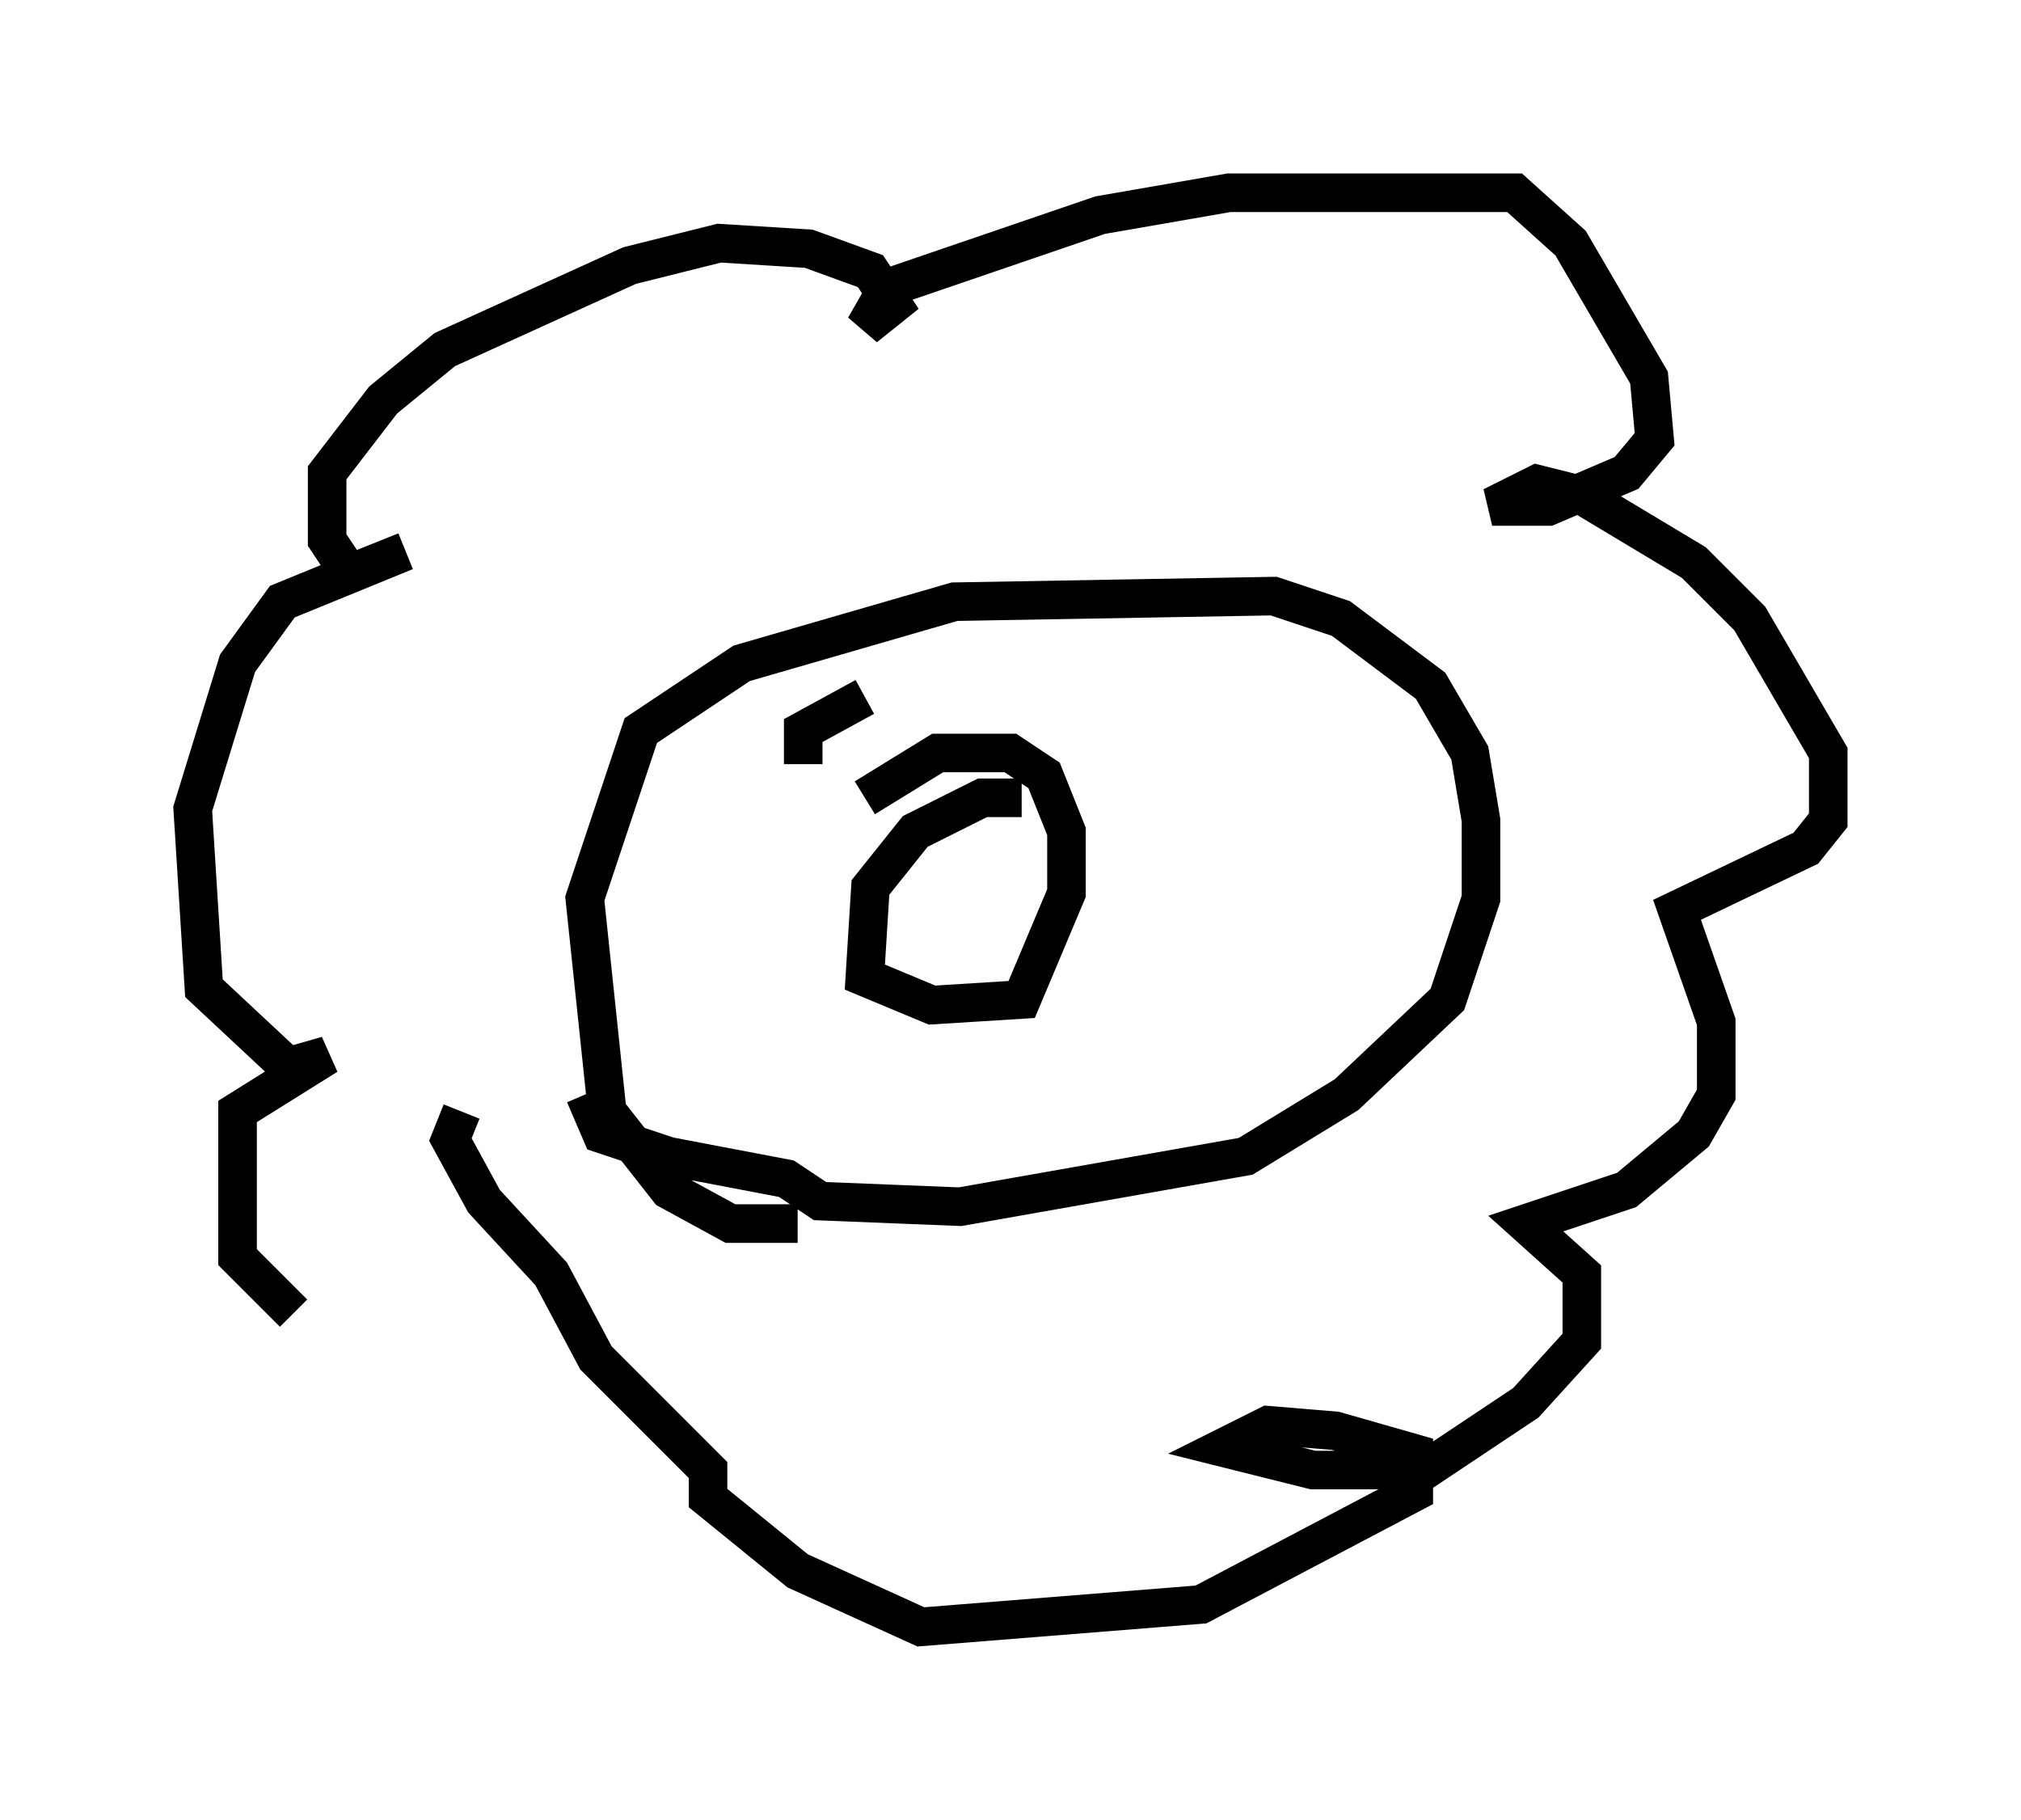 <?xml version="1.0" encoding="utf-8" ?>
<svg baseProfile="full" height="47.184" version="1.1" width="52.413" xmlns="http://www.w3.org/2000/svg" xmlns:ev="http://www.w3.org/2001/xml-events" xmlns:xlink="http://www.w3.org/1999/xlink"><defs /><rect fill="white" height="47.184" width="52.413" x="0" y="0" /><path d="M12.553, 34.05 m-4.939, 0.0 l-1.453, -1.453 0.0, -3.777 l2.324, -1.453 -1.017, 0.291 l-2.179, -2.034 -0.291, -4.648 l1.162, -3.777 1.162, -1.598 l3.196, -1.307 -1.453, 0.581 l-0.581, -0.872 0.0, -1.743 l1.453, -1.888 1.598, -1.307 l4.793, -2.179 2.324, -0.581 l2.324, 0.145 1.598, 0.581 l0.581, 0.872 -0.726, 0.581 l0.581, -1.017 5.52, -1.888 l3.341, -0.581 7.408, 0.0 l1.453, 1.307 2.034, 3.486 l0.145, 1.598 -0.726, 0.872 l-2.034, 0.872 -1.453, 0.0 l1.162, -0.581 1.162, 0.291 l2.905, 1.743 1.453, 1.453 l2.034, 3.486 0.0, 1.743 l-0.581, 0.726 -3.341, 1.598 l1.017, 2.905 0.0, 1.888 l-0.581, 1.017 -1.743, 1.453 l-2.615, 0.872 1.453, 1.307 l0.0, 1.743 -1.453, 1.598 l-2.615, 1.743 -2.905, 0.0 l-2.324, -0.581 1.162, -0.581 l1.743, 0.145 2.034, 0.581 l0.0, 1.017 -5.52, 2.905 l-7.263, 0.581 -3.196, -1.453 l-2.324, -1.888 0.0, -0.726 l-2.905, -2.905 -1.162, -2.179 l-1.743, -1.888 -0.872, -1.598 l0.291, -0.726 m8.715, 2.905 l-1.743, 0.0 -1.598, -0.872 l-1.598, -2.034 -0.581, -5.52 l1.453, -4.358 2.615, -1.743 l5.52, -1.598 8.279, -0.145 l1.743, 0.581 2.324, 1.743 l1.017, 1.743 0.291, 1.743 l0.0, 2.034 -0.872, 2.615 l-2.615, 2.469 -2.615, 1.598 l-7.408, 1.307 -3.631, -0.145 l-0.872, -0.581 -3.05, -0.581 l-1.743, -0.581 -0.436, -1.017 m11.33, -7.698 l-1.017, 0.0 -1.743, 0.872 l-1.162, 1.453 -0.145, 2.324 l1.743, 0.726 2.324, -0.145 l1.162, -2.76 0.0, -1.598 l-0.581, -1.453 -0.872, -0.581 l-1.888, 0.0 -1.888, 1.162 m-1.598, -0.872 l0.0, -0.872 1.598, -0.872 " fill="none" stroke="black" stroke-width="1" /></svg>